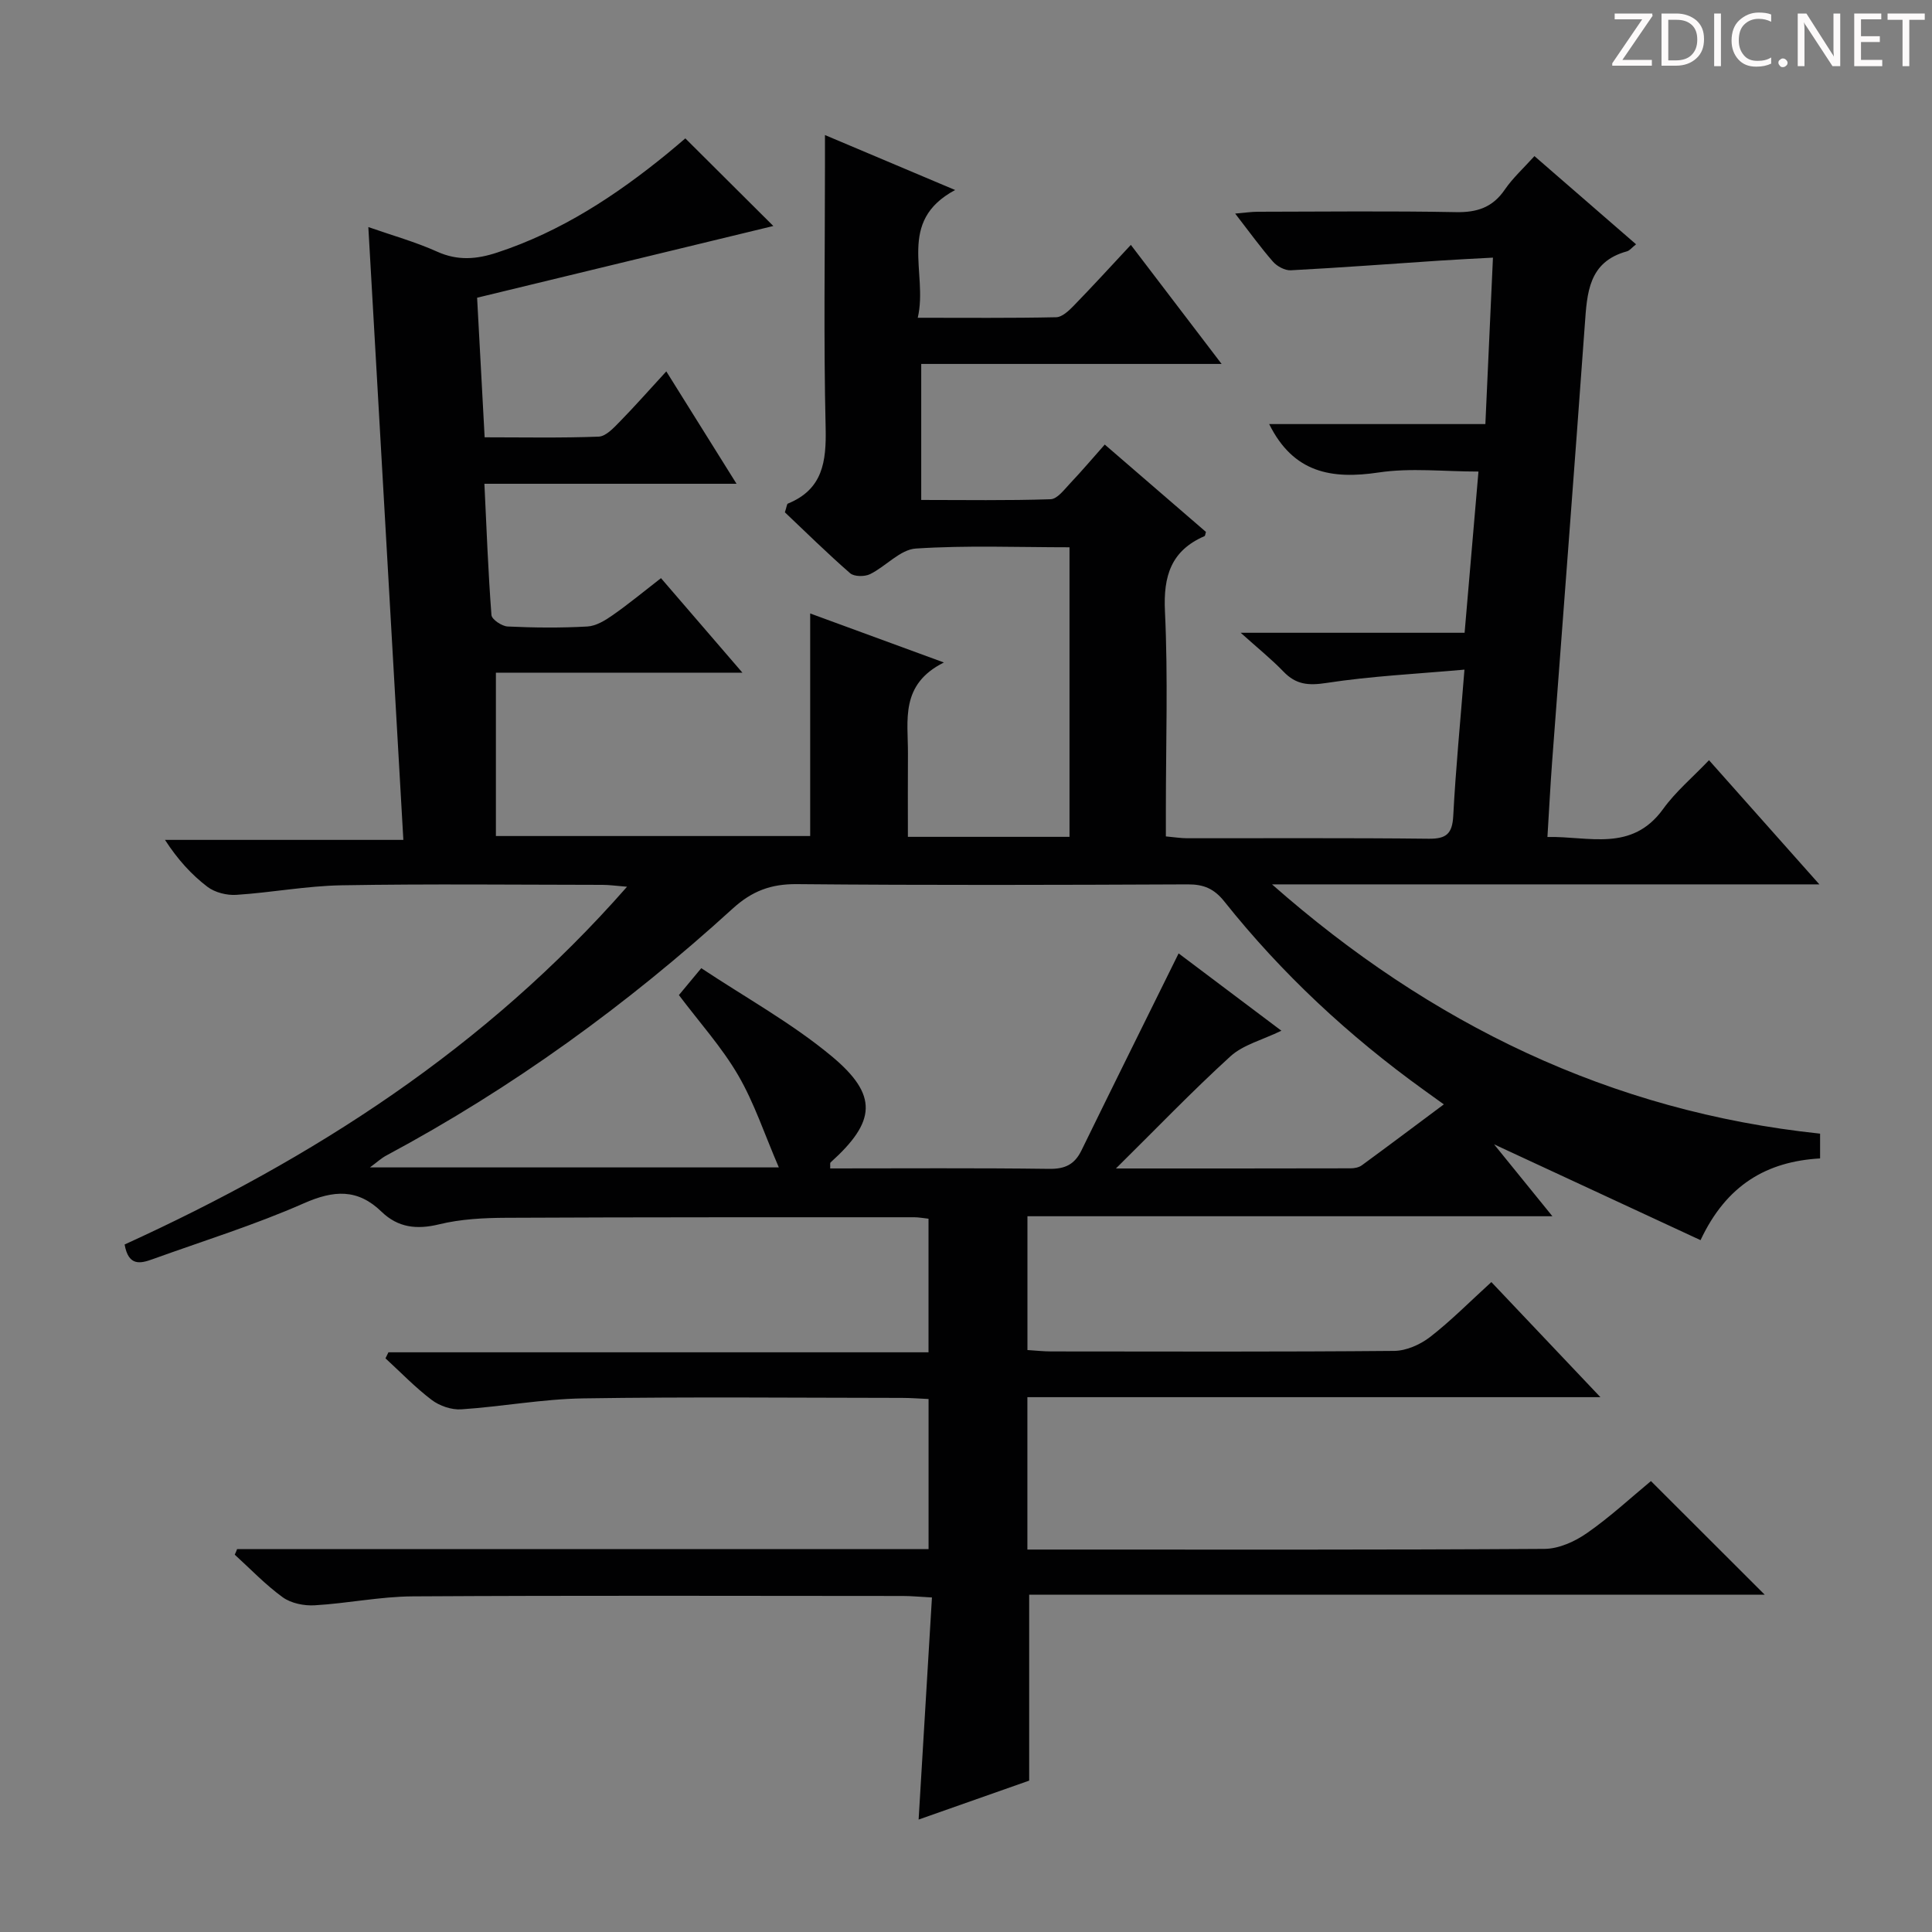 <svg enable-background="new 0 0 400 400" viewBox="0 0 400 400" xmlns="http://www.w3.org/2000/svg"><rect x="0" y="0" width="400" height="400" fill="#808080" stroke="none"/><g fill="#fcfafa"><path d="m342.2 3.2-6.3 9.2h6.1v1.2h-8.2v-.5l6.2-9.1h-5.7v-1.2h7.8v.4z"/><path d="m344 13.7v-10.9h3.1c1.6 0 3 .5 4.1 1.4 1.1 1 1.6 2.2 1.6 3.9s-.5 3-1.6 4-2.5 1.5-4.2 1.5h-3zm1.4-9.6v8.4h1.6c1.4 0 2.5-.4 3.2-1.1.8-.8 1.2-1.8 1.2-3.2s-.4-2.4-1.2-3.1-1.8-1-3.1-1z"/><path d="m356.3 2.8v10.9h-1.4v-10.9z"/><path d="m366.6 13.2c-.8.4-1.8.6-3 .6-1.6 0-2.8-.5-3.7-1.5s-1.4-2.3-1.4-3.9c0-1.7.5-3.2 1.6-4.2s2.4-1.6 4-1.6c1 0 1.9.1 2.6.4v1.5c-.8-.4-1.6-.6-2.6-.6-1.2 0-2.2.4-3 1.2s-1.1 1.9-1.1 3.3c0 1.3.4 2.3 1.1 3.1s1.6 1.1 2.8 1.1c1.1 0 2-.2 2.8-.7v1.3z"/><path d="m368.2 13c0-.3.1-.5.3-.6.2-.2.4-.3.6-.3.3 0 .5.1.7.3s.3.4.3.6-.1.5-.3.6c-.2.2-.4.3-.7.3s-.5-.1-.6-.3c-.2-.2-.3-.4-.3-.6z"/><path d="m381.1 13.7h-1.7l-5.5-8.4c-.2-.2-.3-.5-.4-.7 0 .2.1.8.1 1.5v7.6h-1.4v-10.9h1.8l5.3 8.3c.3.4.4.6.4.8 0-.3-.1-.8-.1-1.6v-7.5h1.4v10.9z"/><path d="m389.7 13.7h-5.8v-10.9h5.6v1.2h-4.2v3.5h3.9v1.2h-3.9v3.7h4.4z"/><path d="m398.4 4.1h-3.1v9.6h-1.4v-9.6h-3.1v-1.3h7.7v1.3z"/></g><path d="m49.09 320.72h143.16c0-10.46 0-20.53 0-31.07-1.96-.09-3.73-.23-5.51-.23-22-.02-44-.24-65.99.1-8.43.13-16.83 1.71-25.26 2.27-2.01.13-4.47-.71-6.1-1.94-3.41-2.58-6.41-5.71-9.58-8.62.2-.42.41-.84.61-1.25h111.82c0-9.55 0-18.46 0-27.66-1.06-.11-2-.3-2.95-.3-28.16.01-56.33-.03-84.49.11-4.64.02-9.4.26-13.87 1.35-4.67 1.14-8.54.68-11.94-2.61-4.96-4.81-9.89-4.47-16.08-1.74-10.16 4.48-20.84 7.79-31.31 11.57-2.54.92-5 1.5-5.8-3.04 38.88-17.73 74.61-40.55 104.02-74.07-2.34-.19-3.7-.39-5.07-.39-18-.02-36-.22-53.99.09-7.28.12-14.54 1.51-21.83 1.98-1.98.13-4.44-.49-5.99-1.67-3.29-2.51-6.13-5.62-8.78-9.71h49.35c-2.44-42.78-4.84-84.67-7.25-126.88 4.9 1.72 9.73 3.06 14.24 5.09 4.28 1.93 8.19 1.59 12.46.18 13.19-4.34 24.53-11.78 35.17-20.46 1.41-1.15 2.79-2.35 3.76-3.17 6.5 6.47 12.83 12.78 18.22 18.14-19.47 4.71-40.26 9.75-61.33 14.85.54 10.11 1.03 19.19 1.56 28.9 8.05 0 15.84.16 23.61-.14 1.49-.06 3.08-1.78 4.31-3.04 3.14-3.2 6.1-6.57 9.69-10.47 5.07 8.11 9.56 15.3 14.54 23.27-17.86 0-34.76 0-52.2 0 .45 9.4.78 18.3 1.46 27.18.07.91 2.16 2.32 3.37 2.37 5.49.26 11 .31 16.49 0 1.79-.1 3.68-1.25 5.23-2.34 3.27-2.28 6.35-4.83 10.01-7.67 5.37 6.23 10.72 12.44 16.86 19.57-17.8 0-34.49 0-51.04 0v33.82h65.07c0-15.19 0-30.14 0-46.08 9.22 3.38 17.78 6.52 27.68 10.15-9.14 4.57-7.4 12-7.44 18.84-.04 5.65-.01 11.29-.01 17.26h33.46c0-19.91 0-39.63 0-59.95-10.66 0-21.28-.43-31.82.26-3.24.21-6.2 3.69-9.47 5.3-1.12.55-3.29.54-4.13-.19-4.75-4.14-9.25-8.58-13.51-12.61.4-1.23.42-1.72.61-1.8 7.24-2.95 7.99-8.68 7.83-15.7-.43-18.15-.14-36.33-.14-54.49 0-1.77 0-3.54 0-6.12 9.27 3.91 17.74 7.49 26.95 11.38-12.22 6.55-5.54 17.08-7.74 26.45 10.14 0 19.4.09 28.66-.11 1.23-.03 2.61-1.33 3.6-2.35 3.93-4.04 7.73-8.2 11.86-12.63 6.43 8.43 12.23 16.04 18.79 24.65-21.46 0-41.66 0-62.19 0v28.16c8.96 0 17.88.15 26.79-.15 1.4-.05 2.85-2.03 4.07-3.32 2.38-2.51 4.61-5.15 7.14-8 7.14 6.17 14.06 12.14 20.95 18.09-.13.38-.14.81-.32.88-6.91 3.01-8.52 8.24-8.17 15.56.65 13.63.19 27.32.19 40.99v5.61c1.85.17 3.14.38 4.42.38 16.67.02 33.33-.09 49.99.1 3.66.04 4.89-1.03 5.09-4.72.5-9.61 1.44-19.2 2.32-30.29-9.97.89-19.35 1.34-28.59 2.76-3.73.57-6.28.35-8.87-2.34-2.48-2.58-5.3-4.84-8.87-8.05h46.36c.97-11.32 1.91-22.2 2.87-33.38-7.17 0-14.05-.8-20.65.19-9.75 1.46-17.67.1-22.68-10.02h44.76c.53-11.65 1.03-22.54 1.57-34.46-3.99.22-7.52.38-11.04.62-10.27.68-20.54 1.46-30.82 2-1.21.06-2.84-.82-3.68-1.78-2.61-2.99-4.93-6.22-7.83-9.96 1.95-.16 3.31-.38 4.68-.38 13.67-.02 27.33-.18 40.99.08 4.4.09 7.62-.96 10.15-4.66 1.66-2.42 3.9-4.45 6.14-6.94 7.12 6.18 13.97 12.13 21.04 18.26-.89.7-1.33 1.31-1.9 1.46-7.96 2.18-8.24 8.6-8.71 15.16-2.18 30.18-4.51 60.35-6.77 90.52-.37 4.96-.62 9.93-.97 15.57 8.54-.2 17.45 3.22 23.97-5.82 2.58-3.58 6.08-6.51 9.48-10.08 7.71 8.67 14.85 16.71 22.85 25.71-38.47 0-75.9 0-113.32 0 32.78 28.88 70.05 47.03 113.47 51.61v5.13c-11.05.63-19.39 5.49-24.75 16.92-14.34-6.66-28.53-13.24-42.75-19.84 3.67 4.53 7.59 9.36 12.08 14.89-36.64 0-72.51 0-108.69 0v27.7c1.74.11 3.34.29 4.93.29 23.66.02 47.33.1 70.99-.11 2.51-.02 5.4-1.3 7.43-2.87 4.33-3.35 8.2-7.29 12.7-11.38 7.27 7.67 14.41 15.21 22.58 23.83-40.36 0-79.34 0-118.64 0v31.55h5.58c33.83 0 67.66.08 101.49-.14 2.97-.02 6.3-1.53 8.81-3.29 4.76-3.31 9.05-7.3 13.22-10.75 7.8 7.79 15.42 15.4 23.55 23.52-50.86 0-101.6 0-152.28 0v38.5c-7.11 2.5-14.75 5.19-22.89 8.06.93-15.47 1.83-30.42 2.76-45.98-2.48-.13-4.23-.31-5.99-.31-33.83-.02-67.66-.12-101.49.08-6.78.04-13.54 1.46-20.33 1.85-2.19.13-4.86-.41-6.59-1.65-3.58-2.59-6.67-5.85-9.95-8.83.19-.39.34-.77.49-1.16zm181.95-78.8c16.4 0 32.5.01 48.6-.03.78 0 1.71-.18 2.32-.63 5.59-4.09 11.12-8.25 16.97-12.61-1.76-1.27-2.97-2.14-4.18-3.01-15.49-11.16-29.36-24.05-41.26-38.99-2.11-2.65-4.25-3.56-7.53-3.55-26.99.12-53.99.2-80.98-.05-5.35-.05-9.28 1.42-13.27 5.05-21.85 19.91-45.64 37.17-71.75 51.15-1.03.55-1.91 1.38-3.37 2.45h84.66c-2.96-6.85-5.07-13.32-8.42-19.08-3.38-5.81-7.99-10.91-12.27-16.6 1.17-1.4 2.51-3.02 4.63-5.57 9.2 6.11 18.74 11.37 26.96 18.2 9.76 8.11 9.2 13.56-.18 22.01-.16.14-.05.57-.09 1.25 15.14 0 30.26-.11 45.37.09 3.29.04 5.24-.93 6.65-3.81 6.63-13.57 13.35-27.09 20.12-40.8 6.73 5.07 13.94 10.49 21.28 16.01-3.96 1.92-7.91 2.9-10.55 5.3-7.98 7.27-15.46 15.08-23.71 23.22z" fill="#010102"/></svg>